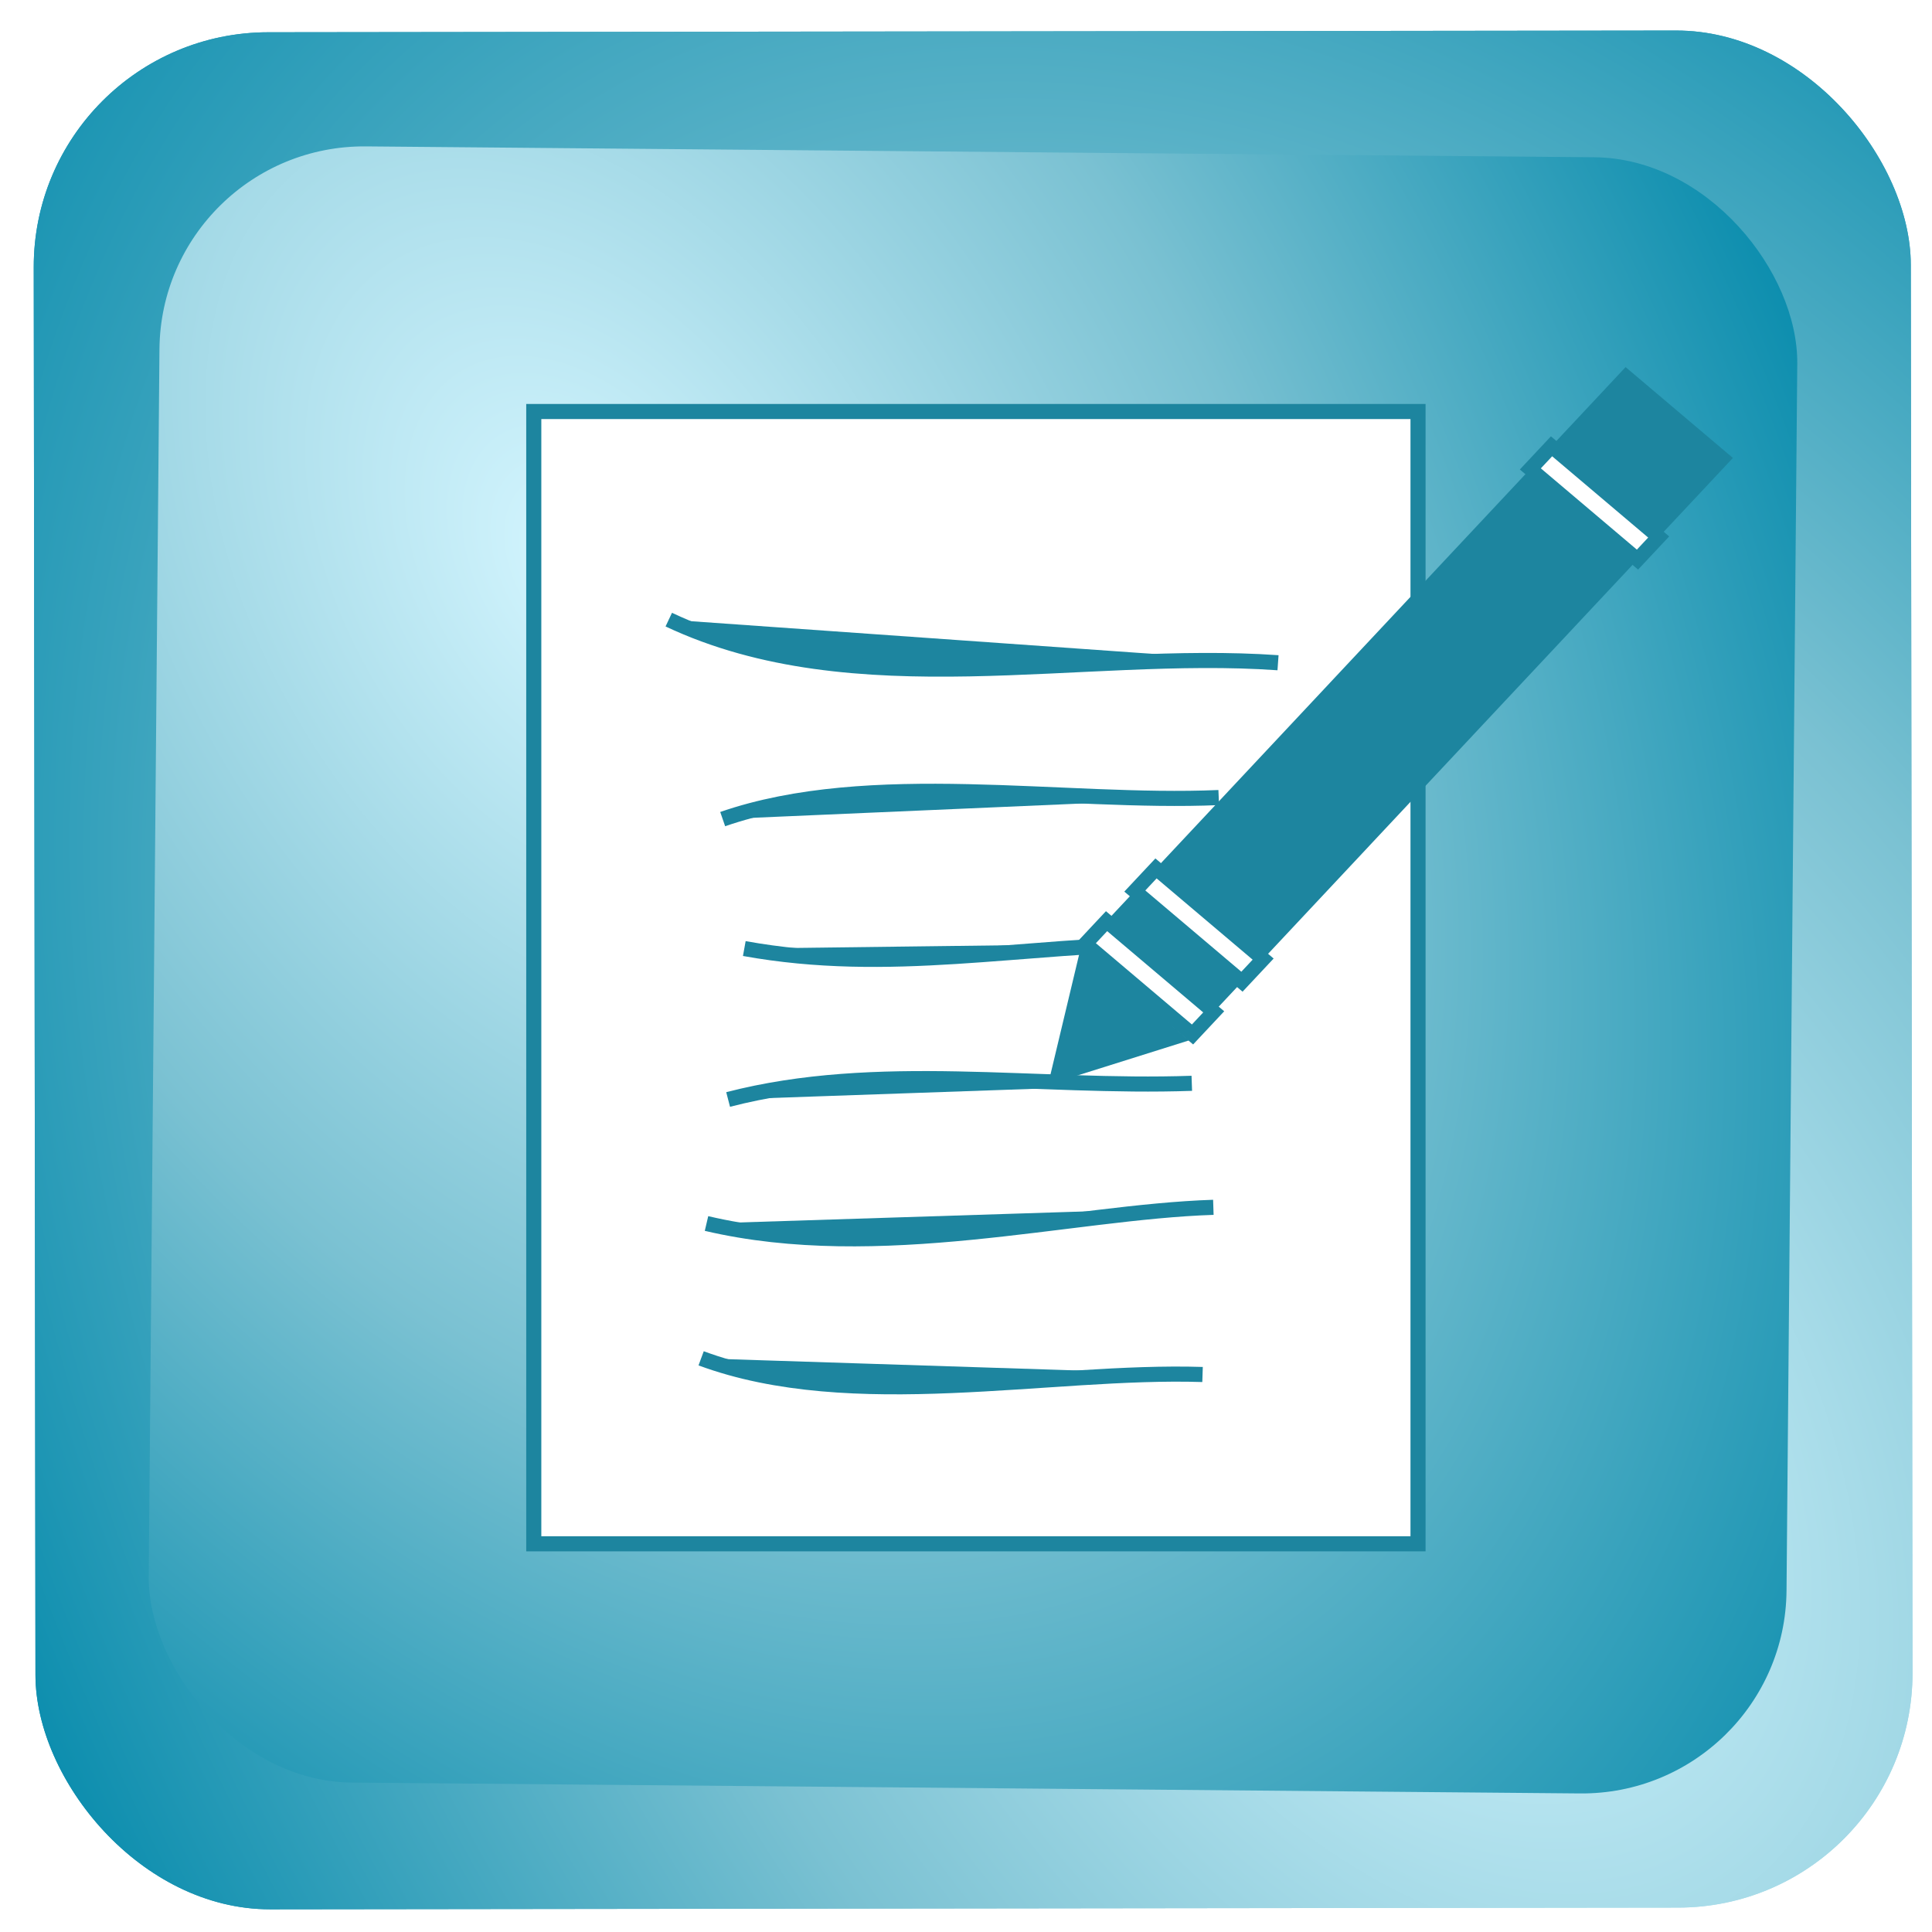 <?xml version="1.0" encoding="UTF-8" standalone="no"?>
<!-- Created with Inkscape (http://www.inkscape.org/) -->
<svg id="svg6289" xmlns:rdf="http://www.w3.org/1999/02/22-rdf-syntax-ns#" xmlns="http://www.w3.org/2000/svg" height="32" width="32" version="1.1" xmlns:cc="http://creativecommons.org/ns#" xmlns:xlink="http://www.w3.org/1999/xlink" xmlns:dc="http://purl.org/dc/elements/1.1/">
 <defs id="defs6291">
  <linearGradient id="linearGradient6307">
   <stop id="stop6309" stop-color="#d5f6ff" offset="0"/>
   <stop id="stop6315" stop-color="#7ac1d2" offset=".512"/>
   <stop id="stop6311" stop-color="#08a" offset="1"/>
  </linearGradient>
  <filter id="filter6551" color-interpolation-filters="sRGB">
   <feGaussianBlur id="feGaussianBlur6553" stdDeviation="0.902"/>
  </filter>
  <radialGradient id="radialGradient7159" xlink:href="#linearGradient6307" gradientUnits="userSpaceOnUse" cy="14.52" cx="7.051" gradientTransform="matrix(1.189 1.865 -1.226 .781 -14.393 -48.541)" r="16.454"/>
  <radialGradient id="radialGradient7165" xlink:href="#linearGradient6307" gradientUnits="userSpaceOnUse" cy="14.52" cx="7.051" gradientTransform="matrix(1.148 1.779 -1.183 .745 -14.245 -46.039)" r="16.454"/>
 </defs>
 <g id="layer1">
  <g id="g7300">
   <g id="g13006" stroke-opacity="0" transform="translate(-.232 -.395)">
    <rect id="rect6297" transform="rotate(179.93)" rx="3.886" ry="3.886" height="31.09" width="31.09" y="-32.025" x="-31.875" fill="url(#radialGradient7159)"/>
    <rect id="rect6317" transform="rotate(179.93)" rx="3.886" ry="3.886" height="31.09" width="31.09" y="-32.025" x="-31.875" fill="url(#radialGradient7159)"/>
    <rect id="rect6325" transform="rotate(179.93)" rx="3.886" ry="3.886" height="31.09" width="31.09" y="-32.025" x="-31.875" fill="url(#radialGradient7159)"/>
    <rect id="rect5843" transform="matrix(.904 .008 -.008 .914 30.793 30.721)" rx="3.751" ry="3.706" height="29.65" filter="url(#filter6551)" width="30.008" y="-30.287" x="-31.12" fill="url(#radialGradient7165)"/>
   </g>
   <g id="g7140" transform="translate(2.679 1.429)">
    <g id="g15443" stroke="#1d859f" stroke-width=".25" transform="translate(-2.586 .053)">
     <rect id="rect9804" height="18.754" width="14.646" y="5.334" x="8.748" fill="#fff"/>
     <path id="path12774" fill="#1d859f" d="m10.984 8.781c3.081 1.452 6.834 0.484 10.091 0.714"/>
     <path id="path12776" fill="#1d859f" d="m11.877 12.085c2.446-0.846 5.647-0.246 8.216-0.357"/>
     <path id="path12784" fill="#1d859f" d="m11.52 21.016c2.507 0.928 5.762 0.186 8.305 0.268"/>
     <path id="path12786" fill="#1d859f" d="m11.609 18.783c2.86 0.671 6.016-0.192 8.395-0.268"/>
     <path id="path12792" fill="#1d859f" d="m12.235 14.229c2.412 0.436 4.54-0.057 7.144-0.089"/>
     <path id="path12806" fill="#1d859f" d="m11.967 16.729c2.469-0.64 5.11-0.178 7.68-0.268"/>
    </g>
    <g id="g15491" transform="matrix(.736 .623 -.655 .699 23.7 -5.139)">
     <g id="g14758">
      <rect id="rect10326" height="9.287" width="2.411" y="9.942" x="7.367" fill="#1d859f"/>
      <rect id="rect10328" height=".539" width="2.414" y="19.942" x="7.366" fill="#1d859f"/>
      <path id="path10332" transform="matrix(.725 .402 -.393 .742 11.46 3.194)" fill="#1d859f" d="m8.305 22.712-2.52-1.581 2.63-1.392z"/>
      <path id="rect10337" d="m7.365 7.442h2.415v1.785h-2.415z" fill="#1d859f"/>
      <rect id="rect14134" height=".536" width="2.411" stroke="#1d859f" y="9.317" x="7.367" stroke-width=".25" fill="#fff"/>
      <rect id="rect14134-5" height=".536" width="2.411" stroke="#1d859f" y="20.569" x="7.367" stroke-width=".25" fill="#fff"/>
      <rect id="rect14134-5-7" height=".536" width="2.411" stroke="#1d859f" y="19.319" x="7.367" stroke-width=".25" fill="#fff"/>
     </g>
    </g>
   </g>
  </g>
 </g>
</svg>
